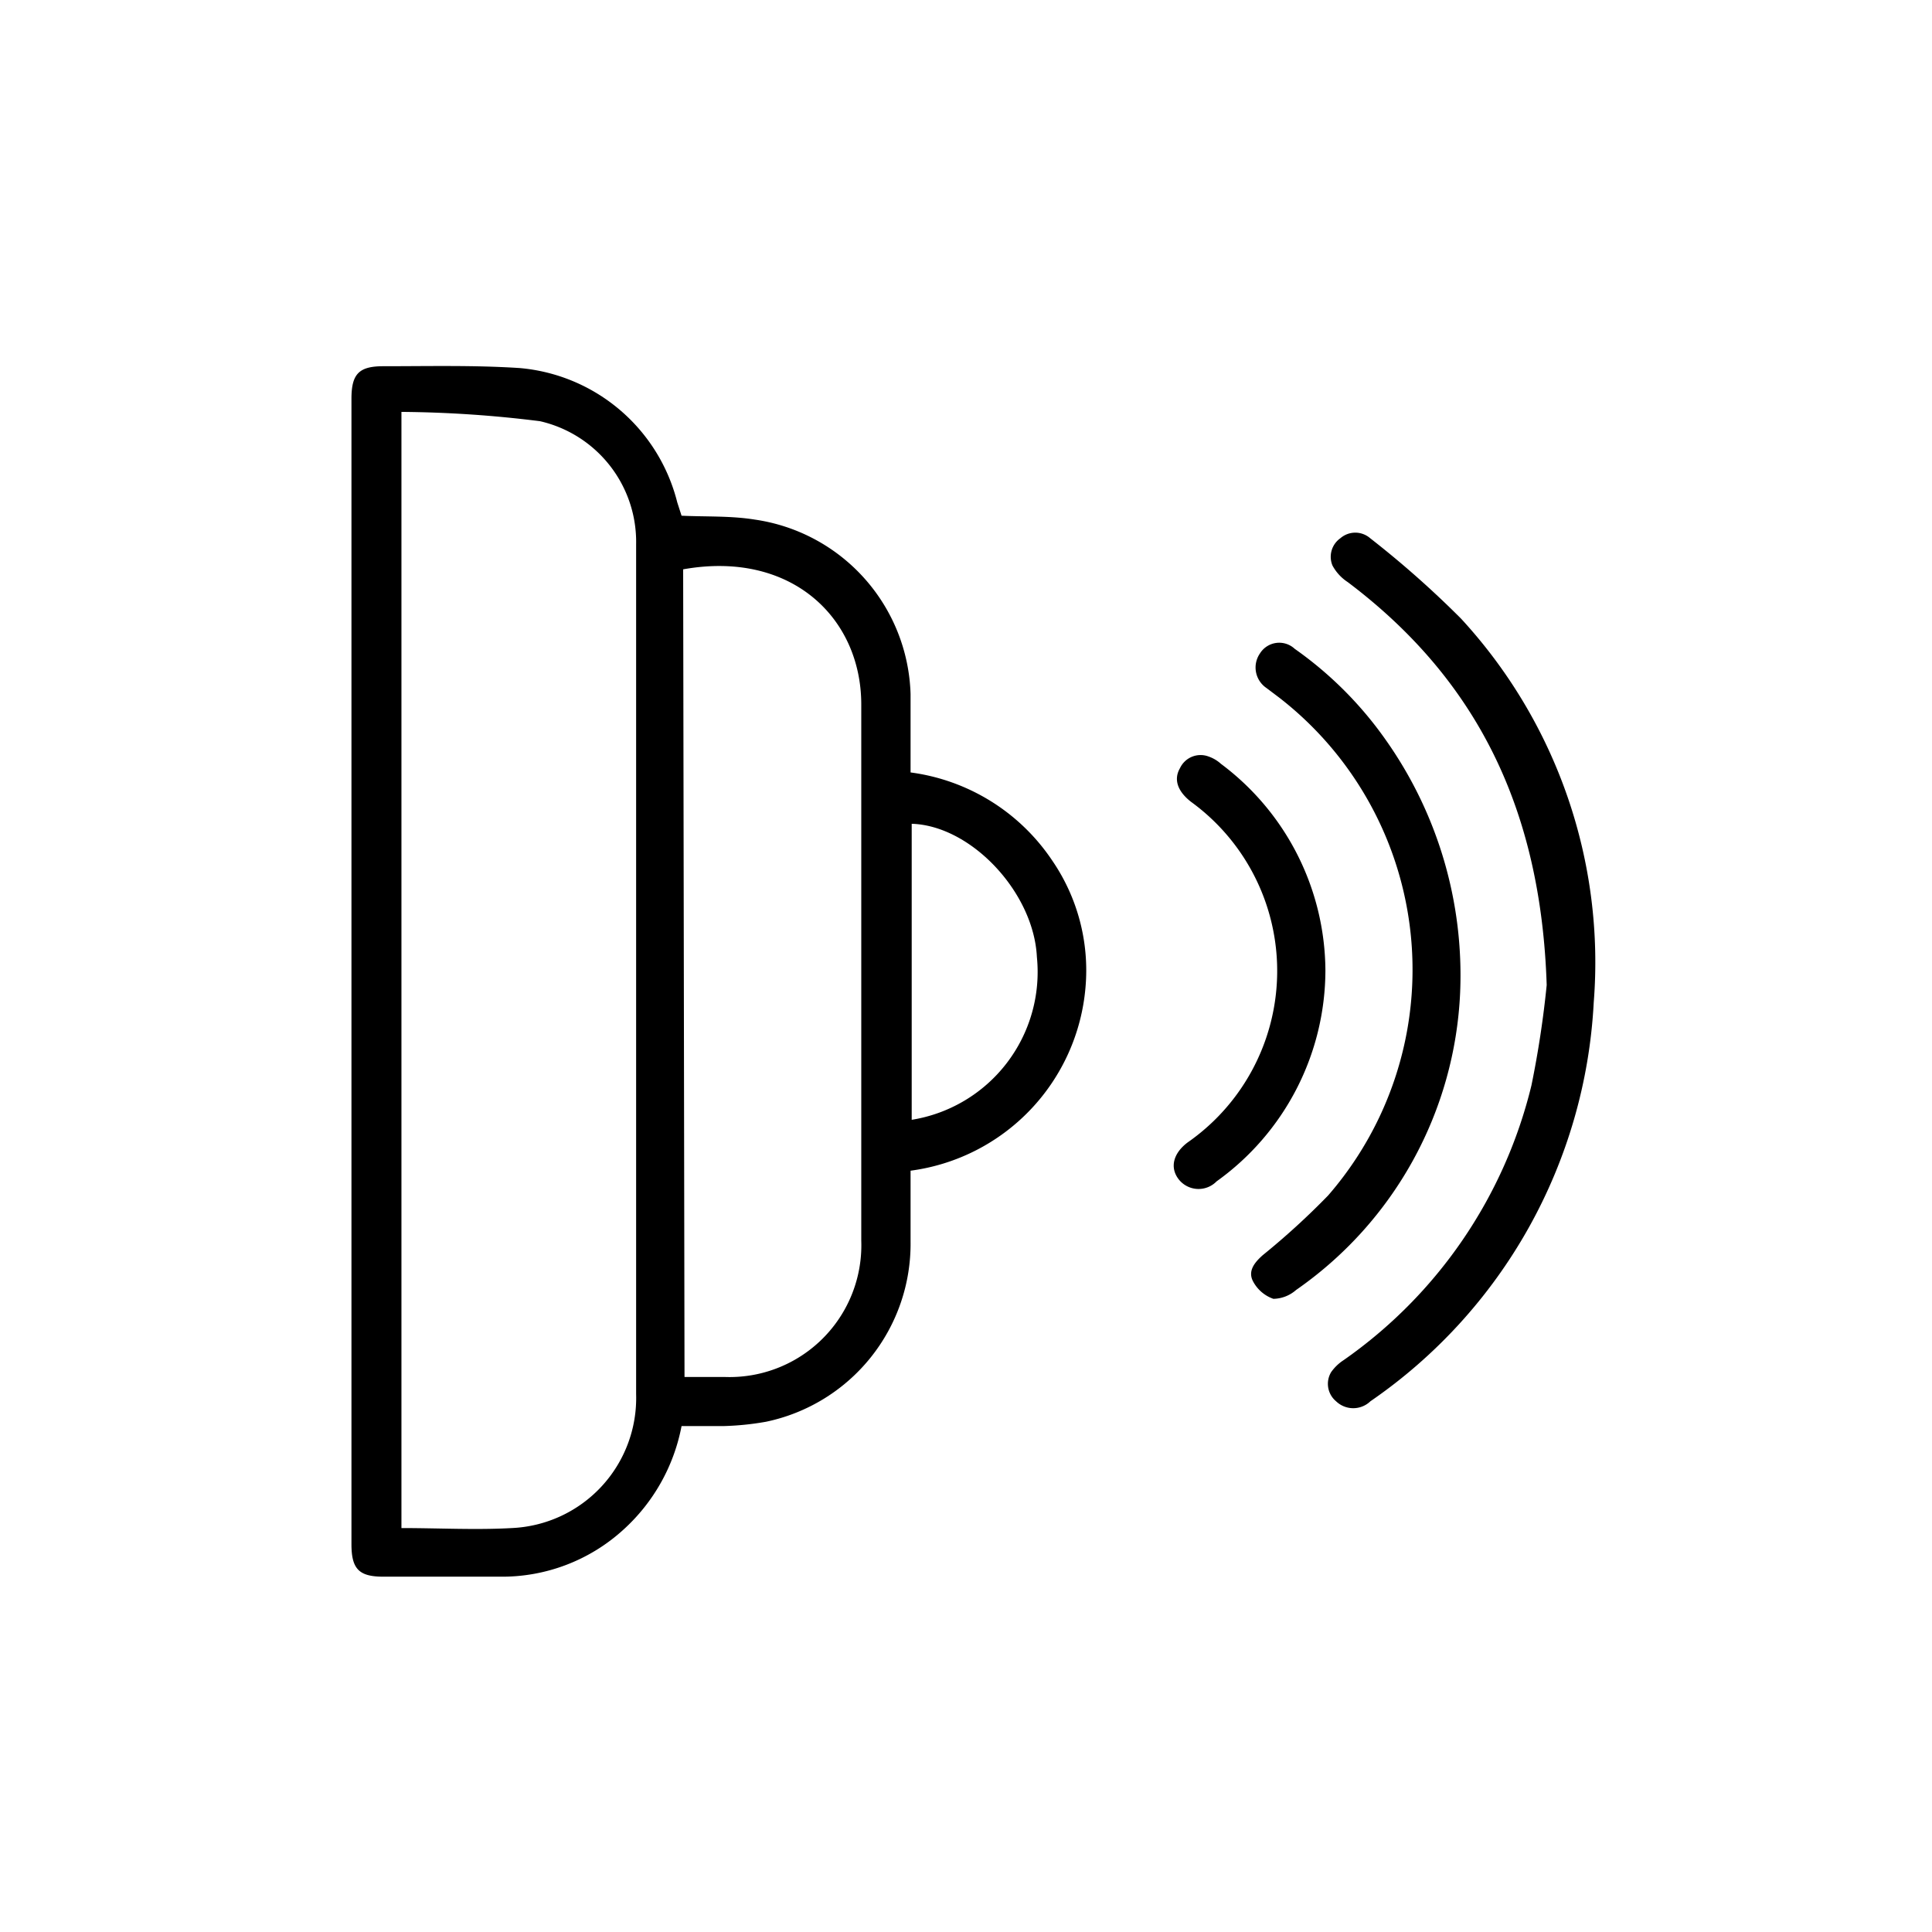 <svg id="Layer_1" data-name="Layer 1" xmlns="http://www.w3.org/2000/svg" viewBox="0 0 85.04 85.04"><path d="M30,22.7c1.09.05,2.16,0,3.22.17a8,8,0,0,1,6.86,7.68c0,1.13,0,2.27,0,3.45a8.91,8.91,0,0,1,6.23,3.87,8.55,8.55,0,0,1,1.47,5.59,8.9,8.9,0,0,1-7.7,8.07c0,1,0,2.07,0,3.12a8,8,0,0,1-6.36,7.93,12.47,12.47,0,0,1-1.84.19c-.62,0-1.24,0-1.88,0a8.23,8.23,0,0,1-2.57,4.57A7.92,7.92,0,0,1,22,69.4c-1.71,0-3.42,0-5.13,0-1.07,0-1.4-.34-1.4-1.43V17.55c0-1.09.33-1.43,1.4-1.43,2,0,4-.05,6,.08a7.85,7.85,0,0,1,6.94,5.91ZM17.67,18.13V67.26c1.66,0,3.27.09,4.86,0A5.73,5.73,0,0,0,28,61.36q0-18.69,0-37.4a5.45,5.45,0,0,0-4.23-5.42A51.6,51.6,0,0,0,17.67,18.13ZM30.13,60.61h1.78a5.8,5.8,0,0,0,6-6c0-7.87,0-15.73,0-23.6,0-3.82-3.09-6.8-7.84-5.95Zm10-11.32a6.59,6.59,0,0,0,5.51-7.17c-.14-2.84-2.89-5.78-5.51-5.86Z"/><path d="M68.08,43.36C67.83,35.6,65,29.9,59.32,25.62a2,2,0,0,1-.67-.73,1,1,0,0,1,.35-1.2,1,1,0,0,1,1.31,0,43,43,0,0,1,4,3.54,22.32,22.32,0,0,1,5.84,16.9,22.73,22.73,0,0,1-9.83,17.55,1.09,1.09,0,0,1-1.51,0,1,1,0,0,1-.22-1.28,2,2,0,0,1,.55-.53,20.71,20.71,0,0,0,8.27-12.1A43.84,43.84,0,0,0,68.08,43.36Z"/><path d="M64.27,43.69a16.84,16.84,0,0,1-7.22,13.09,1.55,1.55,0,0,1-1,.39,1.61,1.61,0,0,1-.89-.76c-.25-.46.06-.84.42-1.16a32.79,32.79,0,0,0,2.88-2.63,15.15,15.15,0,0,0-2.15-21.91l-.57-.43a1.09,1.09,0,0,1-.28-1.52,1,1,0,0,1,1.53-.2,16.47,16.47,0,0,1,4,4A17.94,17.94,0,0,1,64.27,43.69Z"/><path d="M58.34,42.72A11.45,11.45,0,0,1,53.55,52a1.11,1.11,0,0,1-1.69-.12c-.37-.51-.21-1.12.41-1.59a9.2,9.2,0,0,0,.15-15c-.61-.48-.76-1-.48-1.48a1,1,0,0,1,1.26-.51,1.58,1.58,0,0,1,.54.32A11.43,11.43,0,0,1,58.34,42.72Z"/></svg>